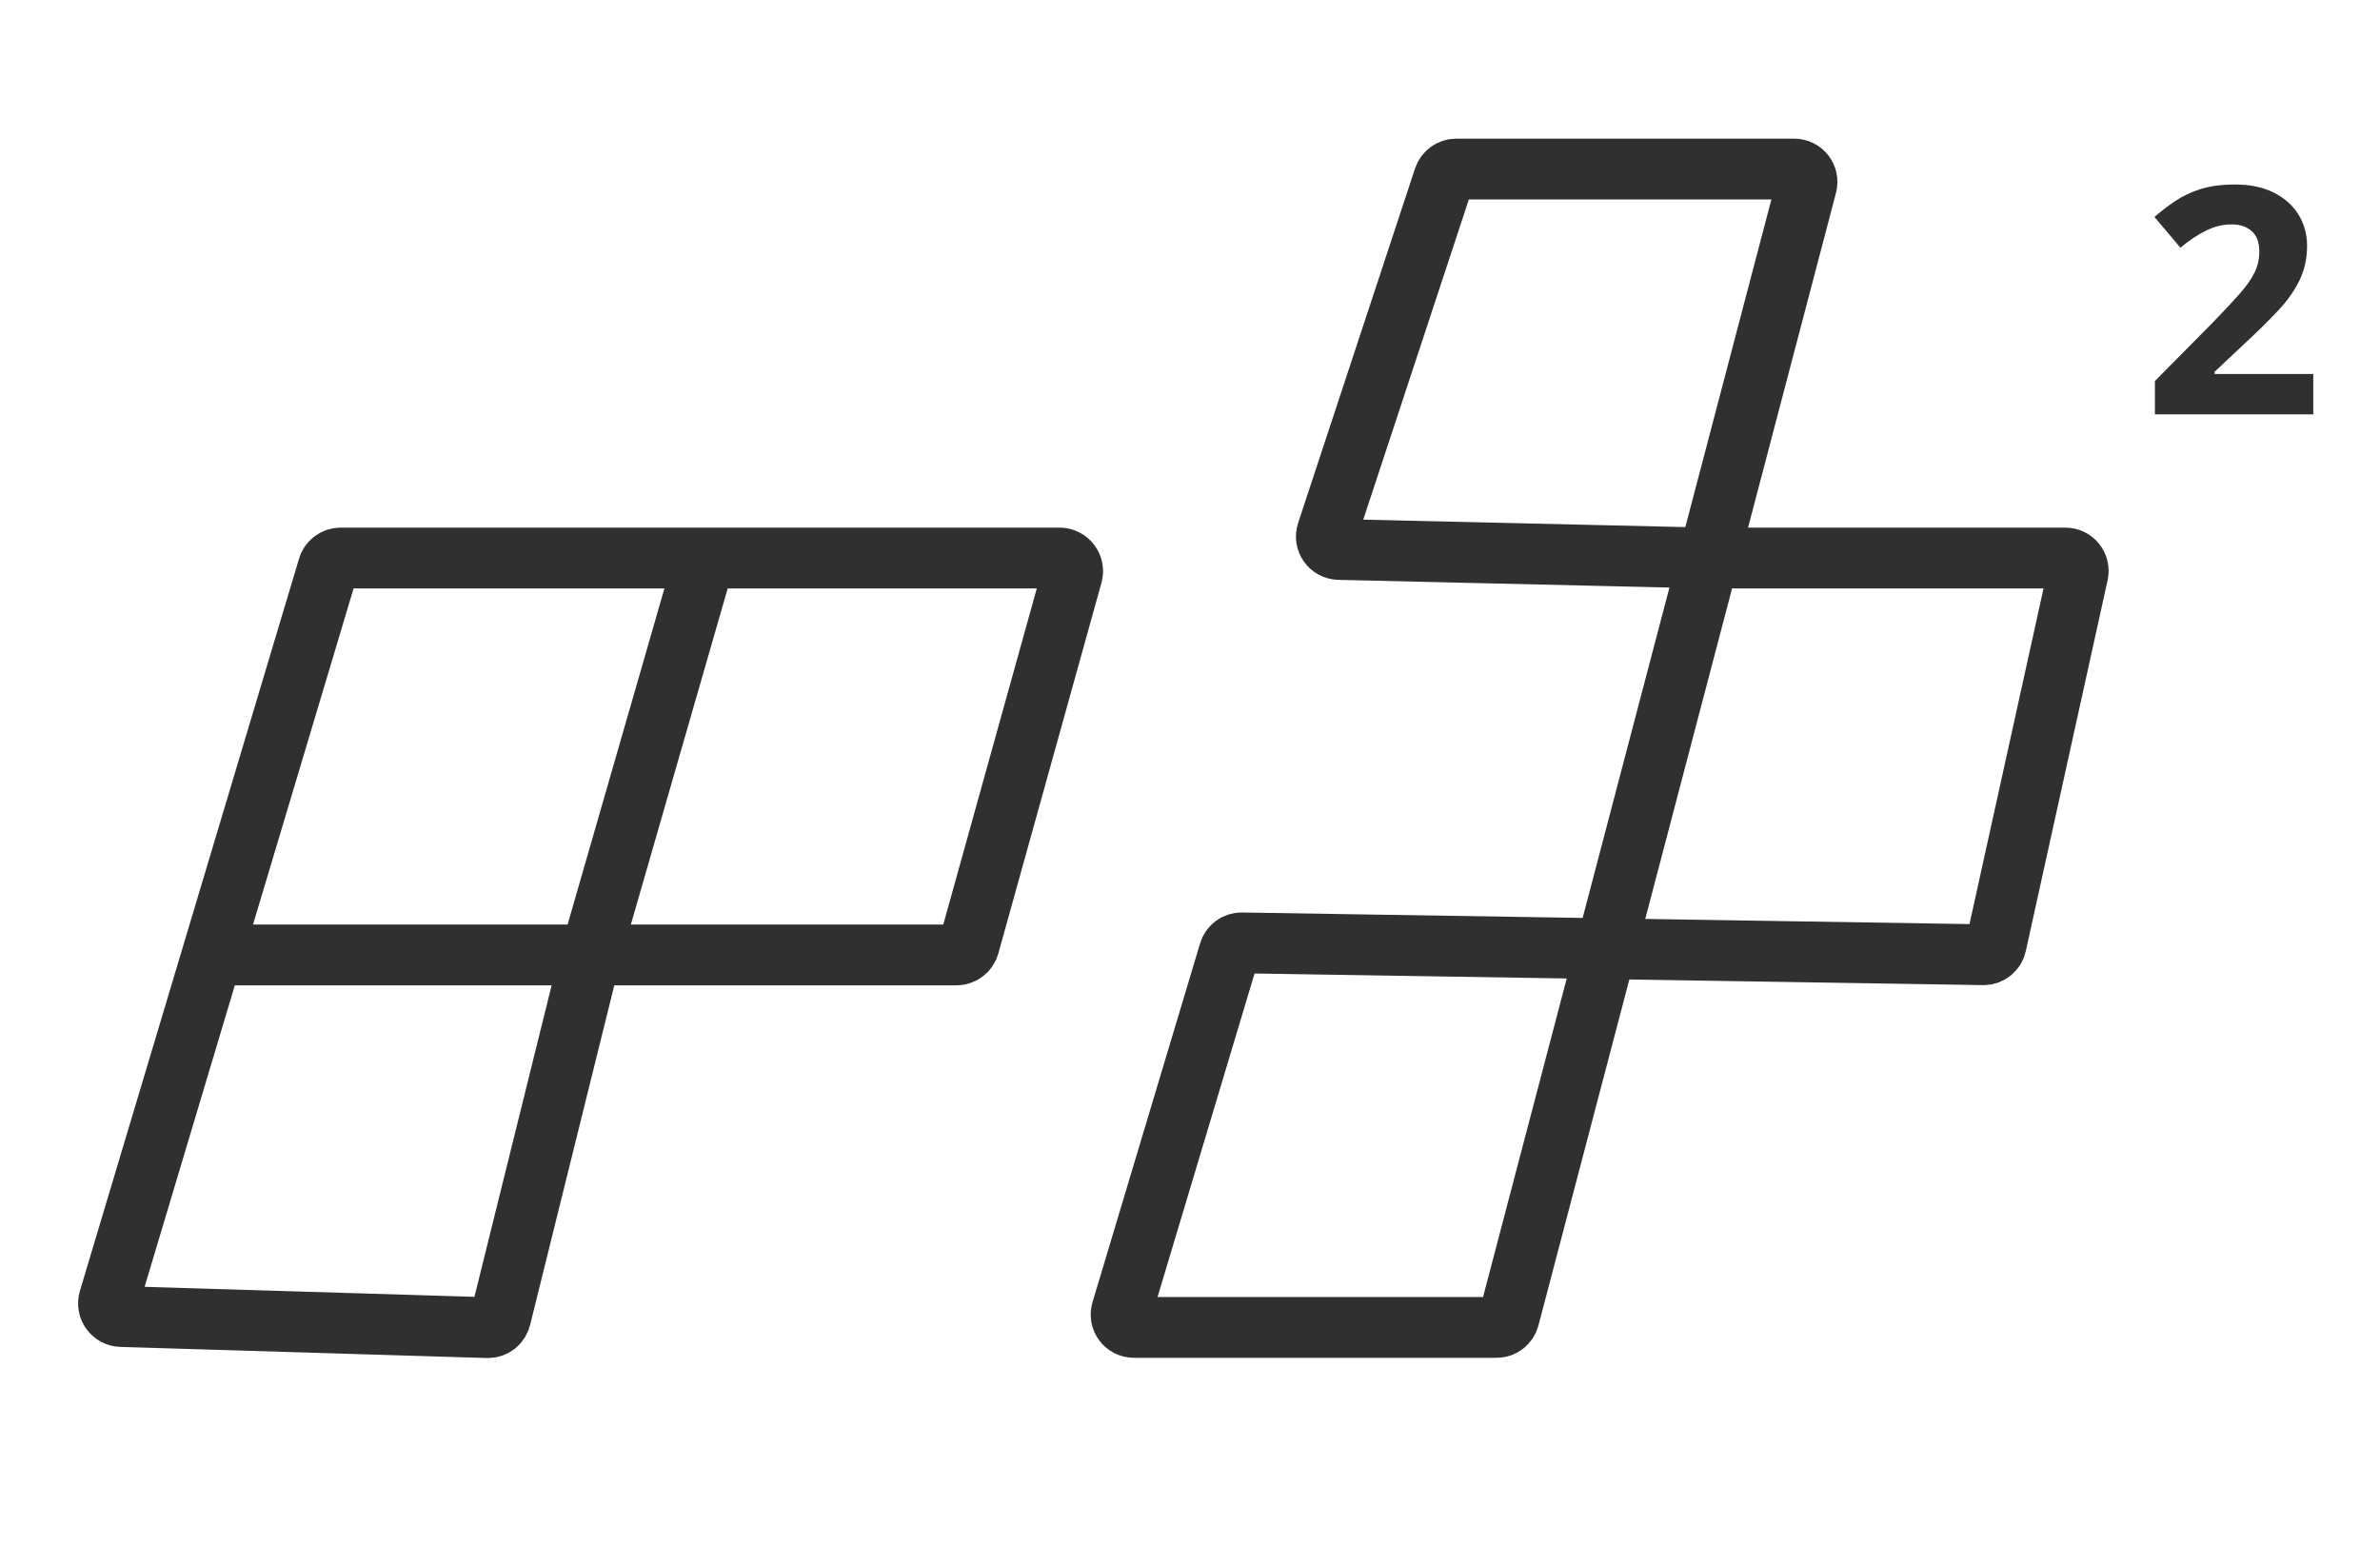 <svg width="137" height="89" viewBox="0 0 137 89" fill="none" xmlns="http://www.w3.org/2000/svg">
<g clip-path="url(#clip0_687_2809)">
<path d="M34.576 54.971H55.053C55.39 54.971 55.687 54.749 55.781 54.419L61.718 33.079C61.852 32.6 61.488 32.122 60.99 32.122H19.611C19.281 32.122 18.984 32.338 18.89 32.661L6.276 74.815C6.135 75.287 6.478 75.772 6.977 75.785L28.061 76.425C28.418 76.439 28.728 76.196 28.815 75.853L33.849 55.544C33.929 55.207 34.233 54.971 34.576 54.971Z" stroke="#303030" stroke-width="3.5" stroke-miterlimit="10"/>
<path d="M40.572 32.122L33.989 54.971H12.865" stroke="#303030" stroke-width="3.5" stroke-miterlimit="10"/>
<path d="M98.285 32.122L77.073 31.63C76.574 31.617 76.231 31.132 76.386 30.653L83.117 10.243C83.218 9.94 83.501 9.731 83.825 9.731H103.278C103.763 9.731 104.12 10.19 103.992 10.661L86.864 75.859C86.776 76.183 86.486 76.412 86.149 76.412H65.275C64.776 76.412 64.419 75.934 64.567 75.455L70.759 54.803C70.854 54.486 71.15 54.27 71.48 54.277L114.166 54.958C114.517 54.965 114.827 54.722 114.901 54.378L119.611 33.025C119.712 32.56 119.362 32.122 118.883 32.122H98.285Z" stroke="#303030" stroke-width="3.5" stroke-miterlimit="10"/>
<path d="M133.159 23.854H124.043V21.934L127.317 18.625C127.978 17.945 128.51 17.379 128.908 16.927C129.312 16.469 129.602 16.058 129.783 15.681C129.965 15.304 130.053 14.906 130.053 14.475C130.053 13.956 129.911 13.572 129.622 13.309C129.332 13.053 128.948 12.918 128.47 12.918C127.964 12.918 127.472 13.033 127.001 13.269C126.522 13.498 126.03 13.828 125.511 14.259L124.016 12.487C124.393 12.164 124.784 11.86 125.208 11.577C125.626 11.294 126.118 11.059 126.67 10.883C127.23 10.708 127.897 10.621 128.672 10.621C129.527 10.621 130.262 10.776 130.882 11.085C131.495 11.396 131.973 11.813 132.304 12.346C132.634 12.878 132.802 13.478 132.802 14.151C132.802 14.872 132.661 15.526 132.371 16.126C132.088 16.719 131.67 17.312 131.124 17.891C130.579 18.471 129.925 19.117 129.157 19.825L127.479 21.402V21.53H133.159V23.854Z" fill="#303030"/>
</g>
<defs>
<clipPath id="clip0_687_2809">
<rect width="136.4" height="88" fill="white" transform="translate(0 0.5)"/>
</clipPath>
</defs>
</svg>
